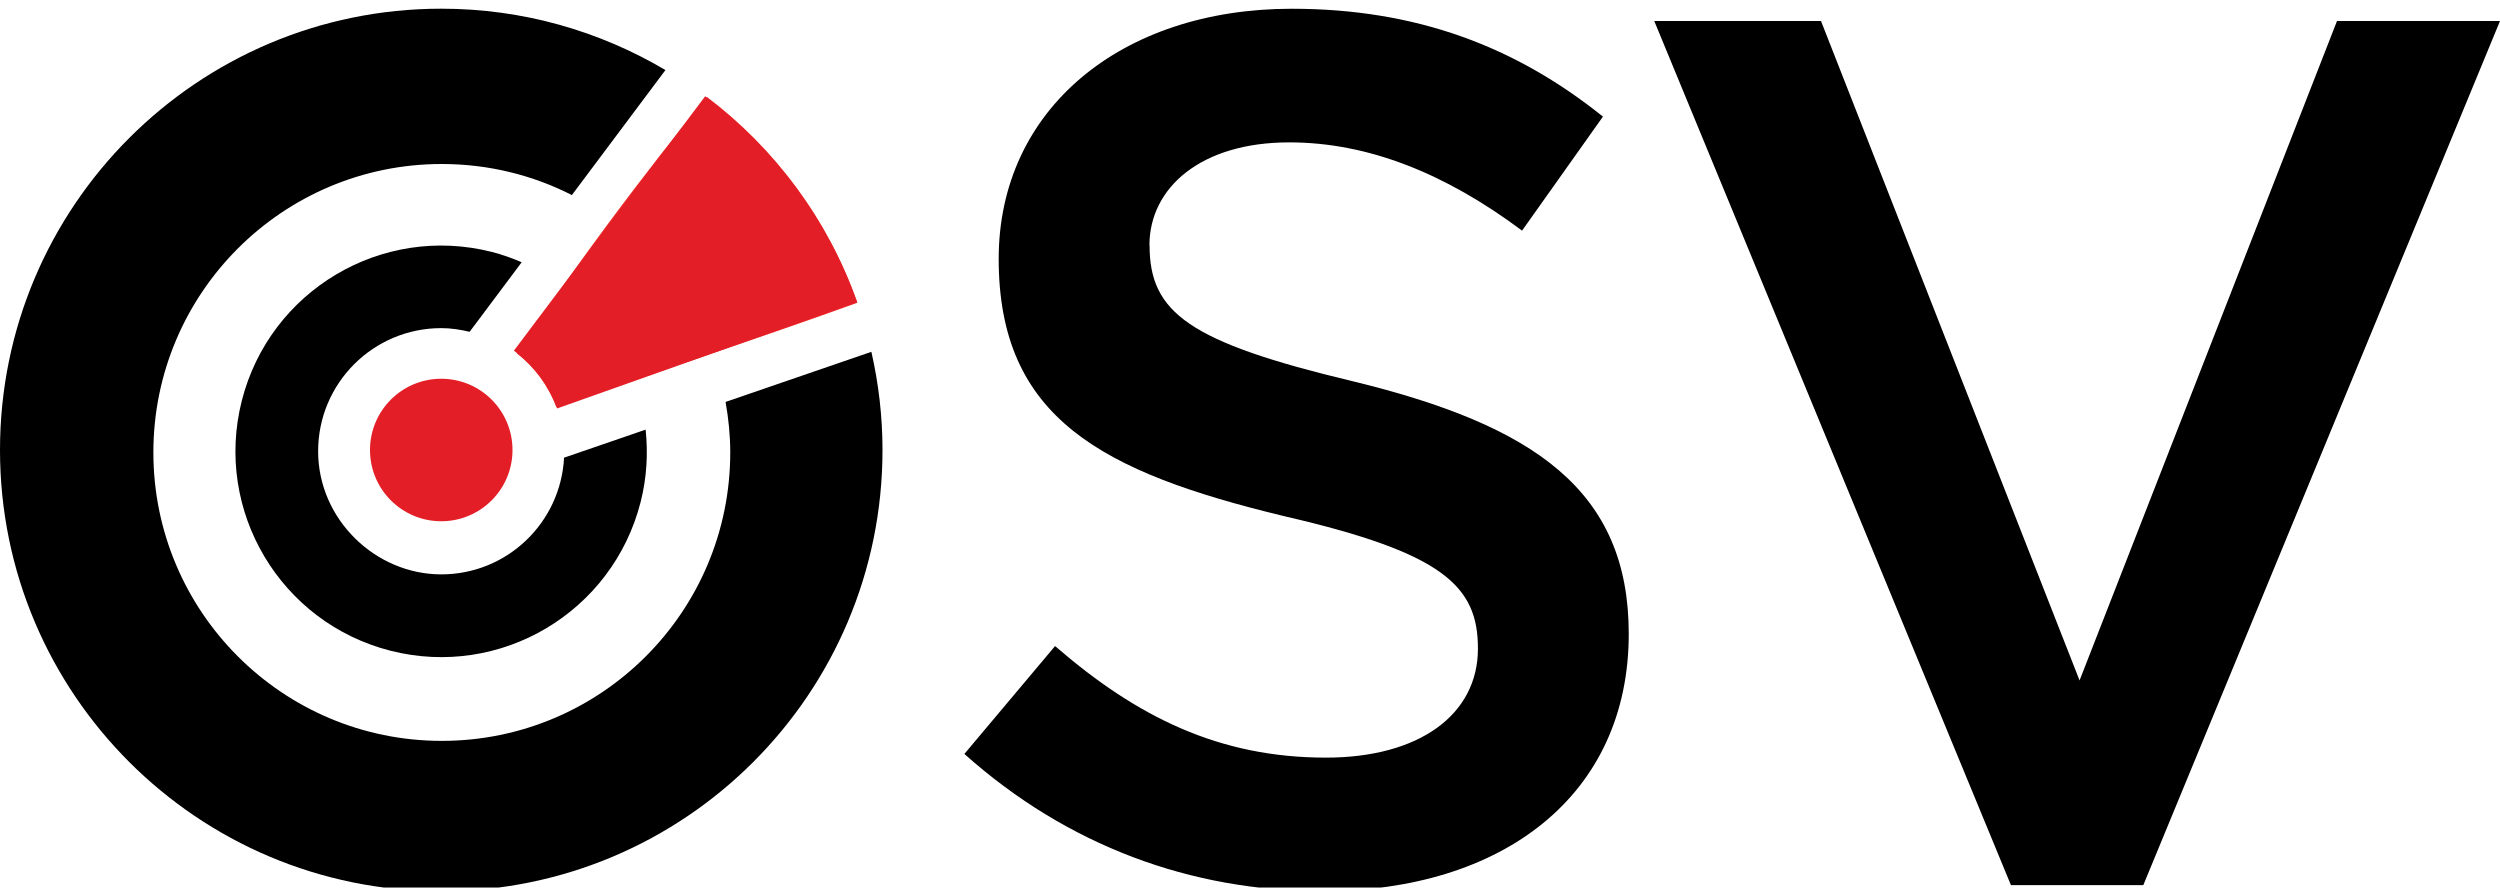 <?xml version="1.0" encoding="UTF-8"?>
<svg id="Layer_2" data-name="Layer 2" xmlns="http://www.w3.org/2000/svg" viewBox="0 0 400 142">
  <defs>
    <style>
      .cls-1 {
        fill: #ed2927;
      }

      .cls-2 {
        fill: #e31e26;
      }
    </style>
  </defs>
  <path d="M183.91,39.25c0-9.22,8.24-16.47,22.36-16.47,12.55,0,24.91,4.9,37.26,14.12l12.94-18.24c-13.92-11.18-29.81-17.26-49.81-17.26-27.26,0-46.87,16.08-46.87,40.01,0,25.5,16.47,34.12,45.69,41.18,25.49,5.88,30.99,11.18,30.99,21.18,0,10.59-9.41,17.45-24.32,17.45-17.06,0-30.2-6.47-43.34-17.85l-14.51,17.26c16.47,14.71,36.28,21.96,57.27,21.96,28.83,0,49.03-15.3,49.03-41.18,0-22.94-15.1-33.34-44.12-40.4-26.28-6.28-32.55-10.98-32.55-21.77h0Z"/>
  <polygon points="332.73 108.87 291.36 3.36 264.68 3.36 321.75 141.62 342.93 141.62 400 3.36 373.92 3.36 332.73 108.87 332.73 108.87"/>
  <circle class="cls-2" cx="70.6" cy="72" r="11.4"/>
  <path class="cls-1" d="M89.01,65.14c15-5.29,33.01-11.22,48.17-16.7-4.65-13.22-13.11-24.64-24.08-32.93-3.69,4.46-16.82,20.63-30.41,41.02,2.83,2.21,5.04,5.18,6.32,8.61Z"/>
  <path class="cls-2" d="M112.82,15.41l-30.6,40.7c3.15,2.3,5.57,5.51,6.92,9.24l47.99-17.02c-4.71-13.24-13.25-24.66-24.3-32.92Z"/>
  <path d="M139.42,56.29l-23.33,8.02c.47,2.63.75,5.32.75,8.08,0,25.49-20.66,46.15-46.15,46.15s-46.15-20.66-46.15-46.15,20.66-46.15,46.15-46.15c7.5,0,14.56,1.79,20.81,4.97l14.97-20c-10.51-6.22-22.76-9.82-35.87-9.82C31.61,1.4,0,33.01,0,72s31.61,70.6,70.6,70.6,70.6-31.61,70.6-70.6c0-5.4-.63-10.65-1.78-15.71Z"/>
  <path d="M90.25,73.21c-.53,10.41-9.11,18.69-19.65,18.69s-19.7-8.82-19.7-19.7,8.82-19.7,19.7-19.7c1.57,0,3.08.24,4.54.59l8.33-11.13c-1.53-.65-3.11-1.23-4.77-1.65-17.62-4.48-35.53,6.18-40.01,23.8-4.48,17.62,6.18,35.53,23.8,40.01,17.62,4.48,35.53-6.18,40.01-23.8.99-3.9,1.2-7.8.8-11.58l-13.05,4.49Z"/>
</svg>